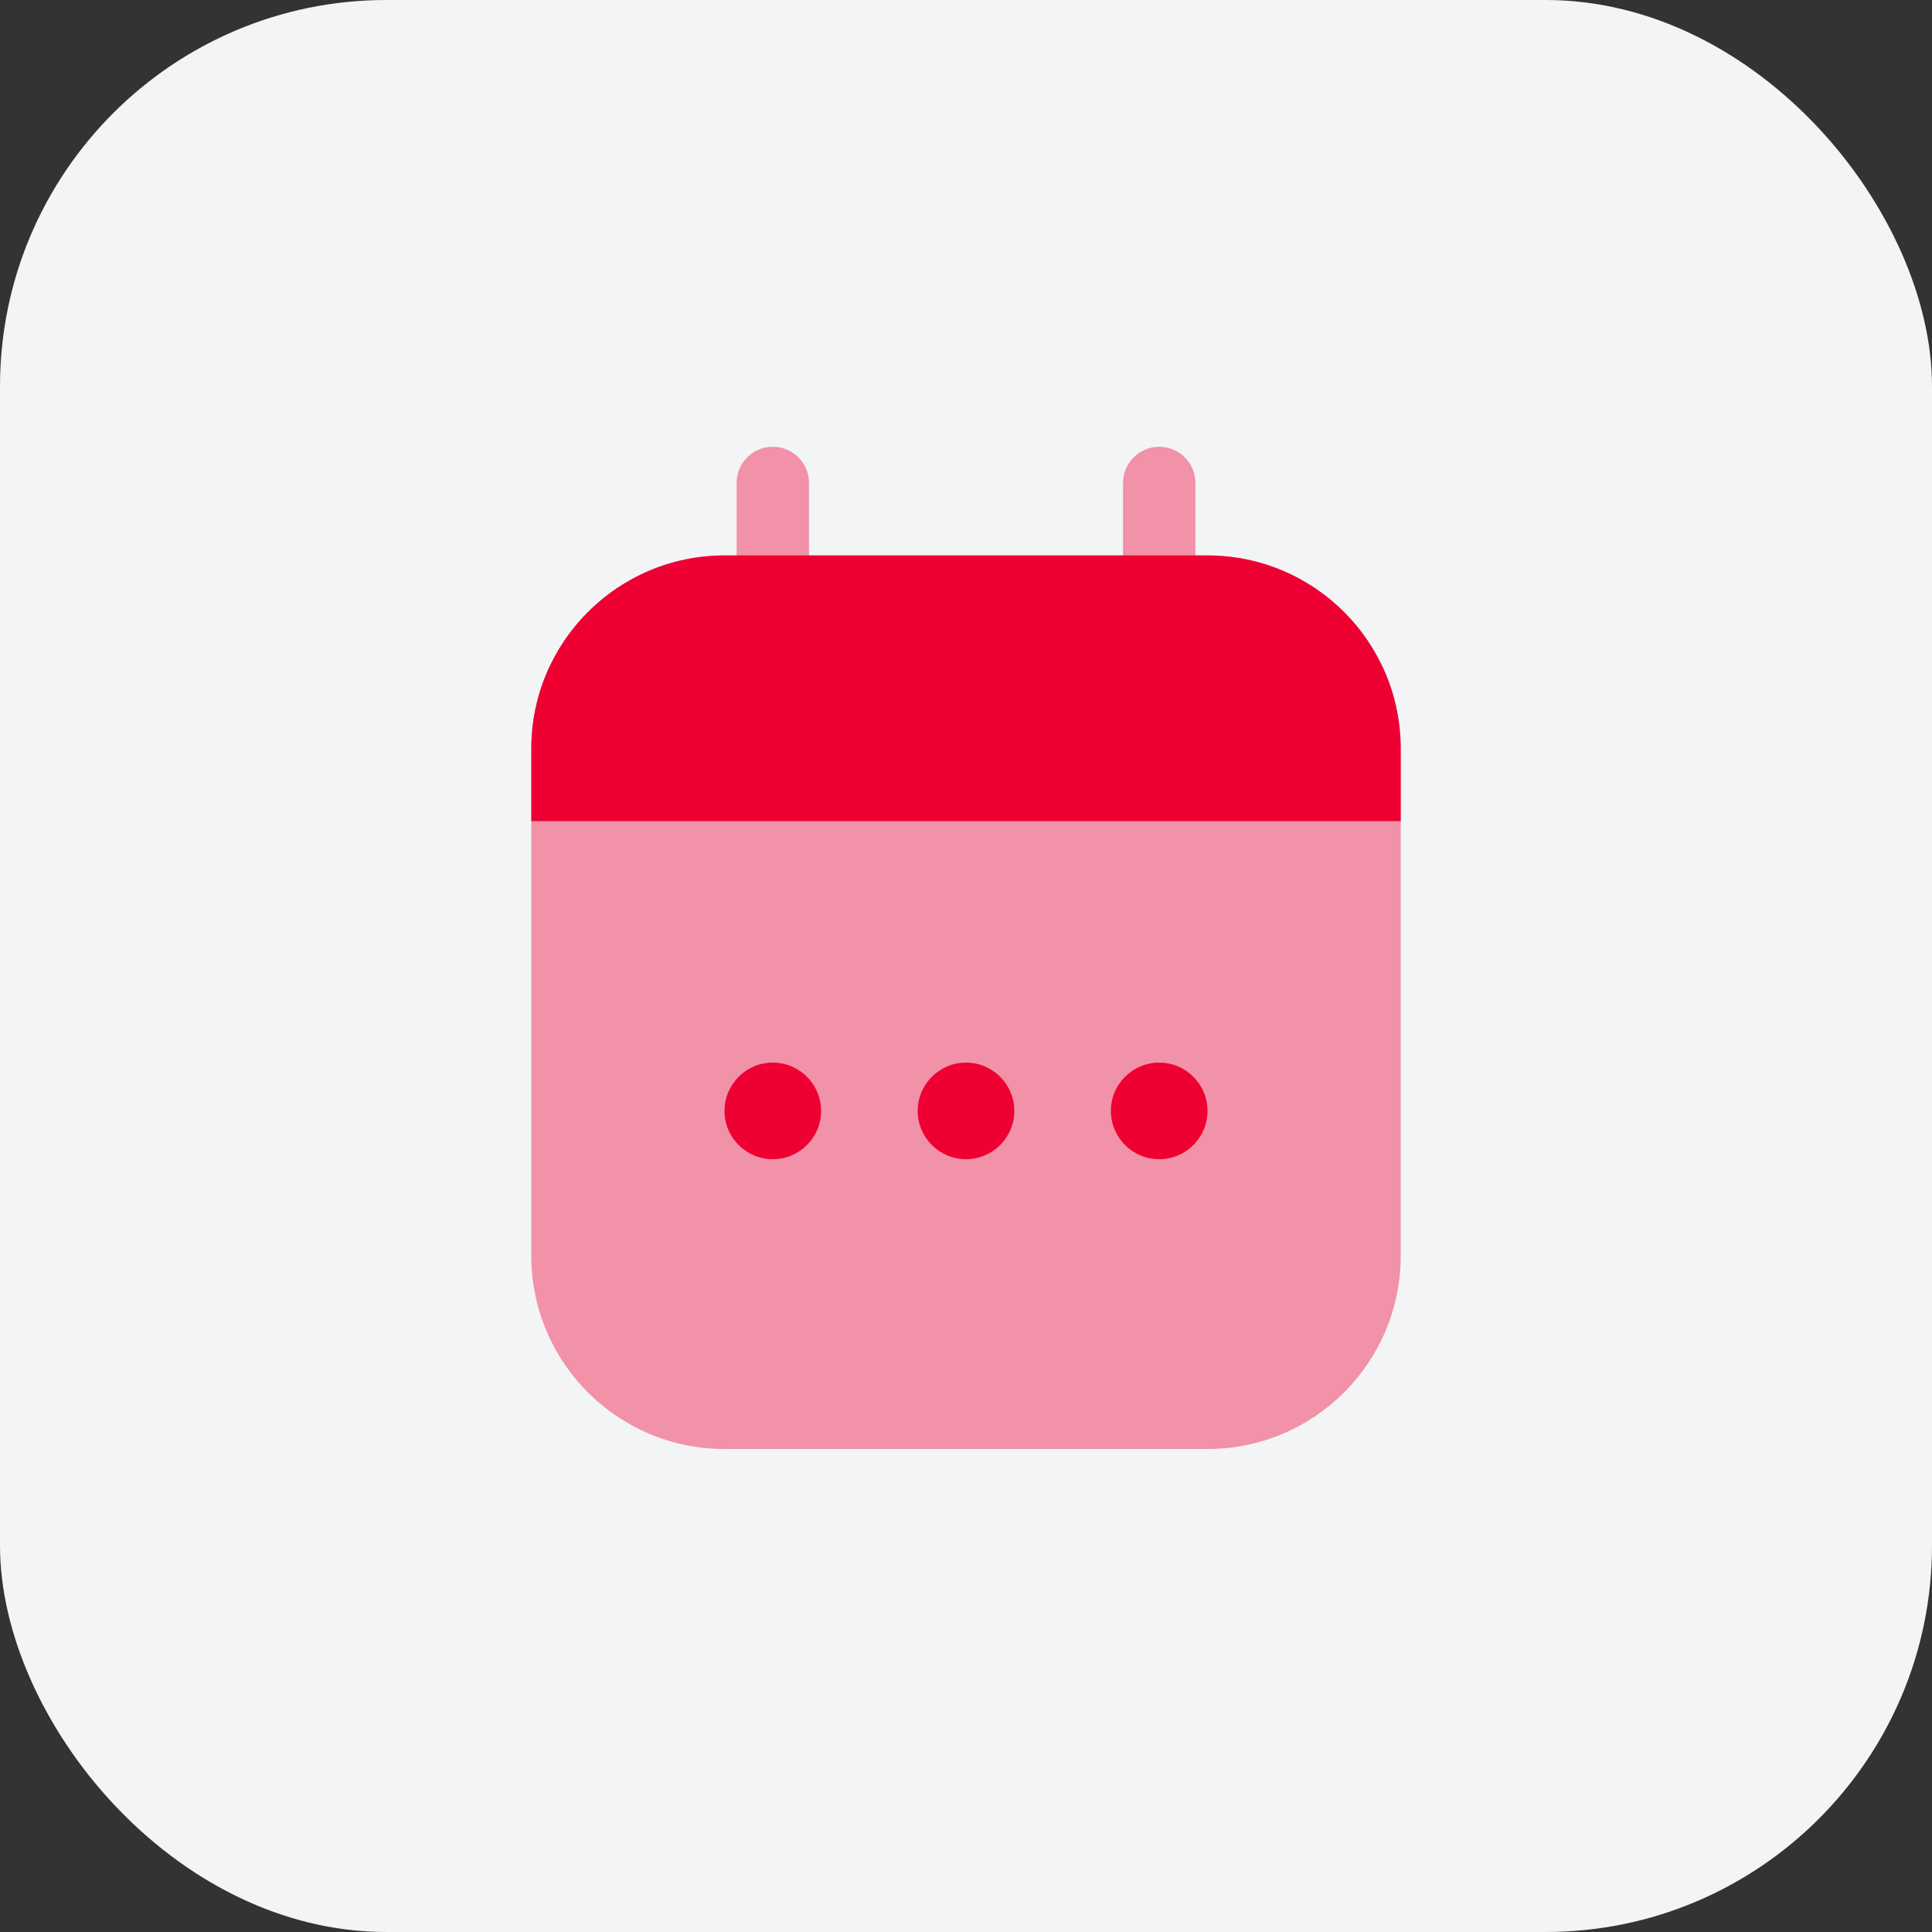 <svg width="40" height="40" viewBox="0 0 40 40" fill="none" xmlns="http://www.w3.org/2000/svg">
<rect x="0" y="0" width="40" height="40" fill="#333333" stroke="none"/>
<rect width="40" height="40" rx="8" fill="#F3F4F6"/>
<path opacity="0.4" d="M11 15.5C11 13.291 12.791 11.5 15 11.5H25C27.209 11.5 29 13.291 29 15.5V17V26C29 28.209 27.209 30 25 30H15C12.791 30 11 28.209 11 26V17V15.5Z" fill="#EE0033"/>
<path d="M25 11.5H15C12.791 11.5 11 13.291 11 15.5V17H29V15.5C29 13.291 27.209 11.5 25 11.5Z" fill="#EE0033"/>
<path opacity="0.4" fill-rule="evenodd" clip-rule="evenodd" d="M16 9.25C16.414 9.25 16.75 9.586 16.75 10V13C16.75 13.414 16.414 13.75 16 13.75C15.586 13.75 15.25 13.414 15.25 13V10C15.25 9.586 15.586 9.25 16 9.25ZM24 9.25C24.414 9.25 24.75 9.586 24.75 10V13C24.75 13.414 24.414 13.75 24 13.75C23.586 13.75 23.25 13.414 23.25 13V10C23.25 9.586 23.586 9.25 24 9.25Z" fill="#EE0033"/>
<circle cx="20" cy="23" r="1" fill="#EE0033"/>
<circle cx="24" cy="23" r="1" fill="#EE0033"/>
<circle cx="16" cy="23" r="1" fill="#EE0033"/>
</svg>
